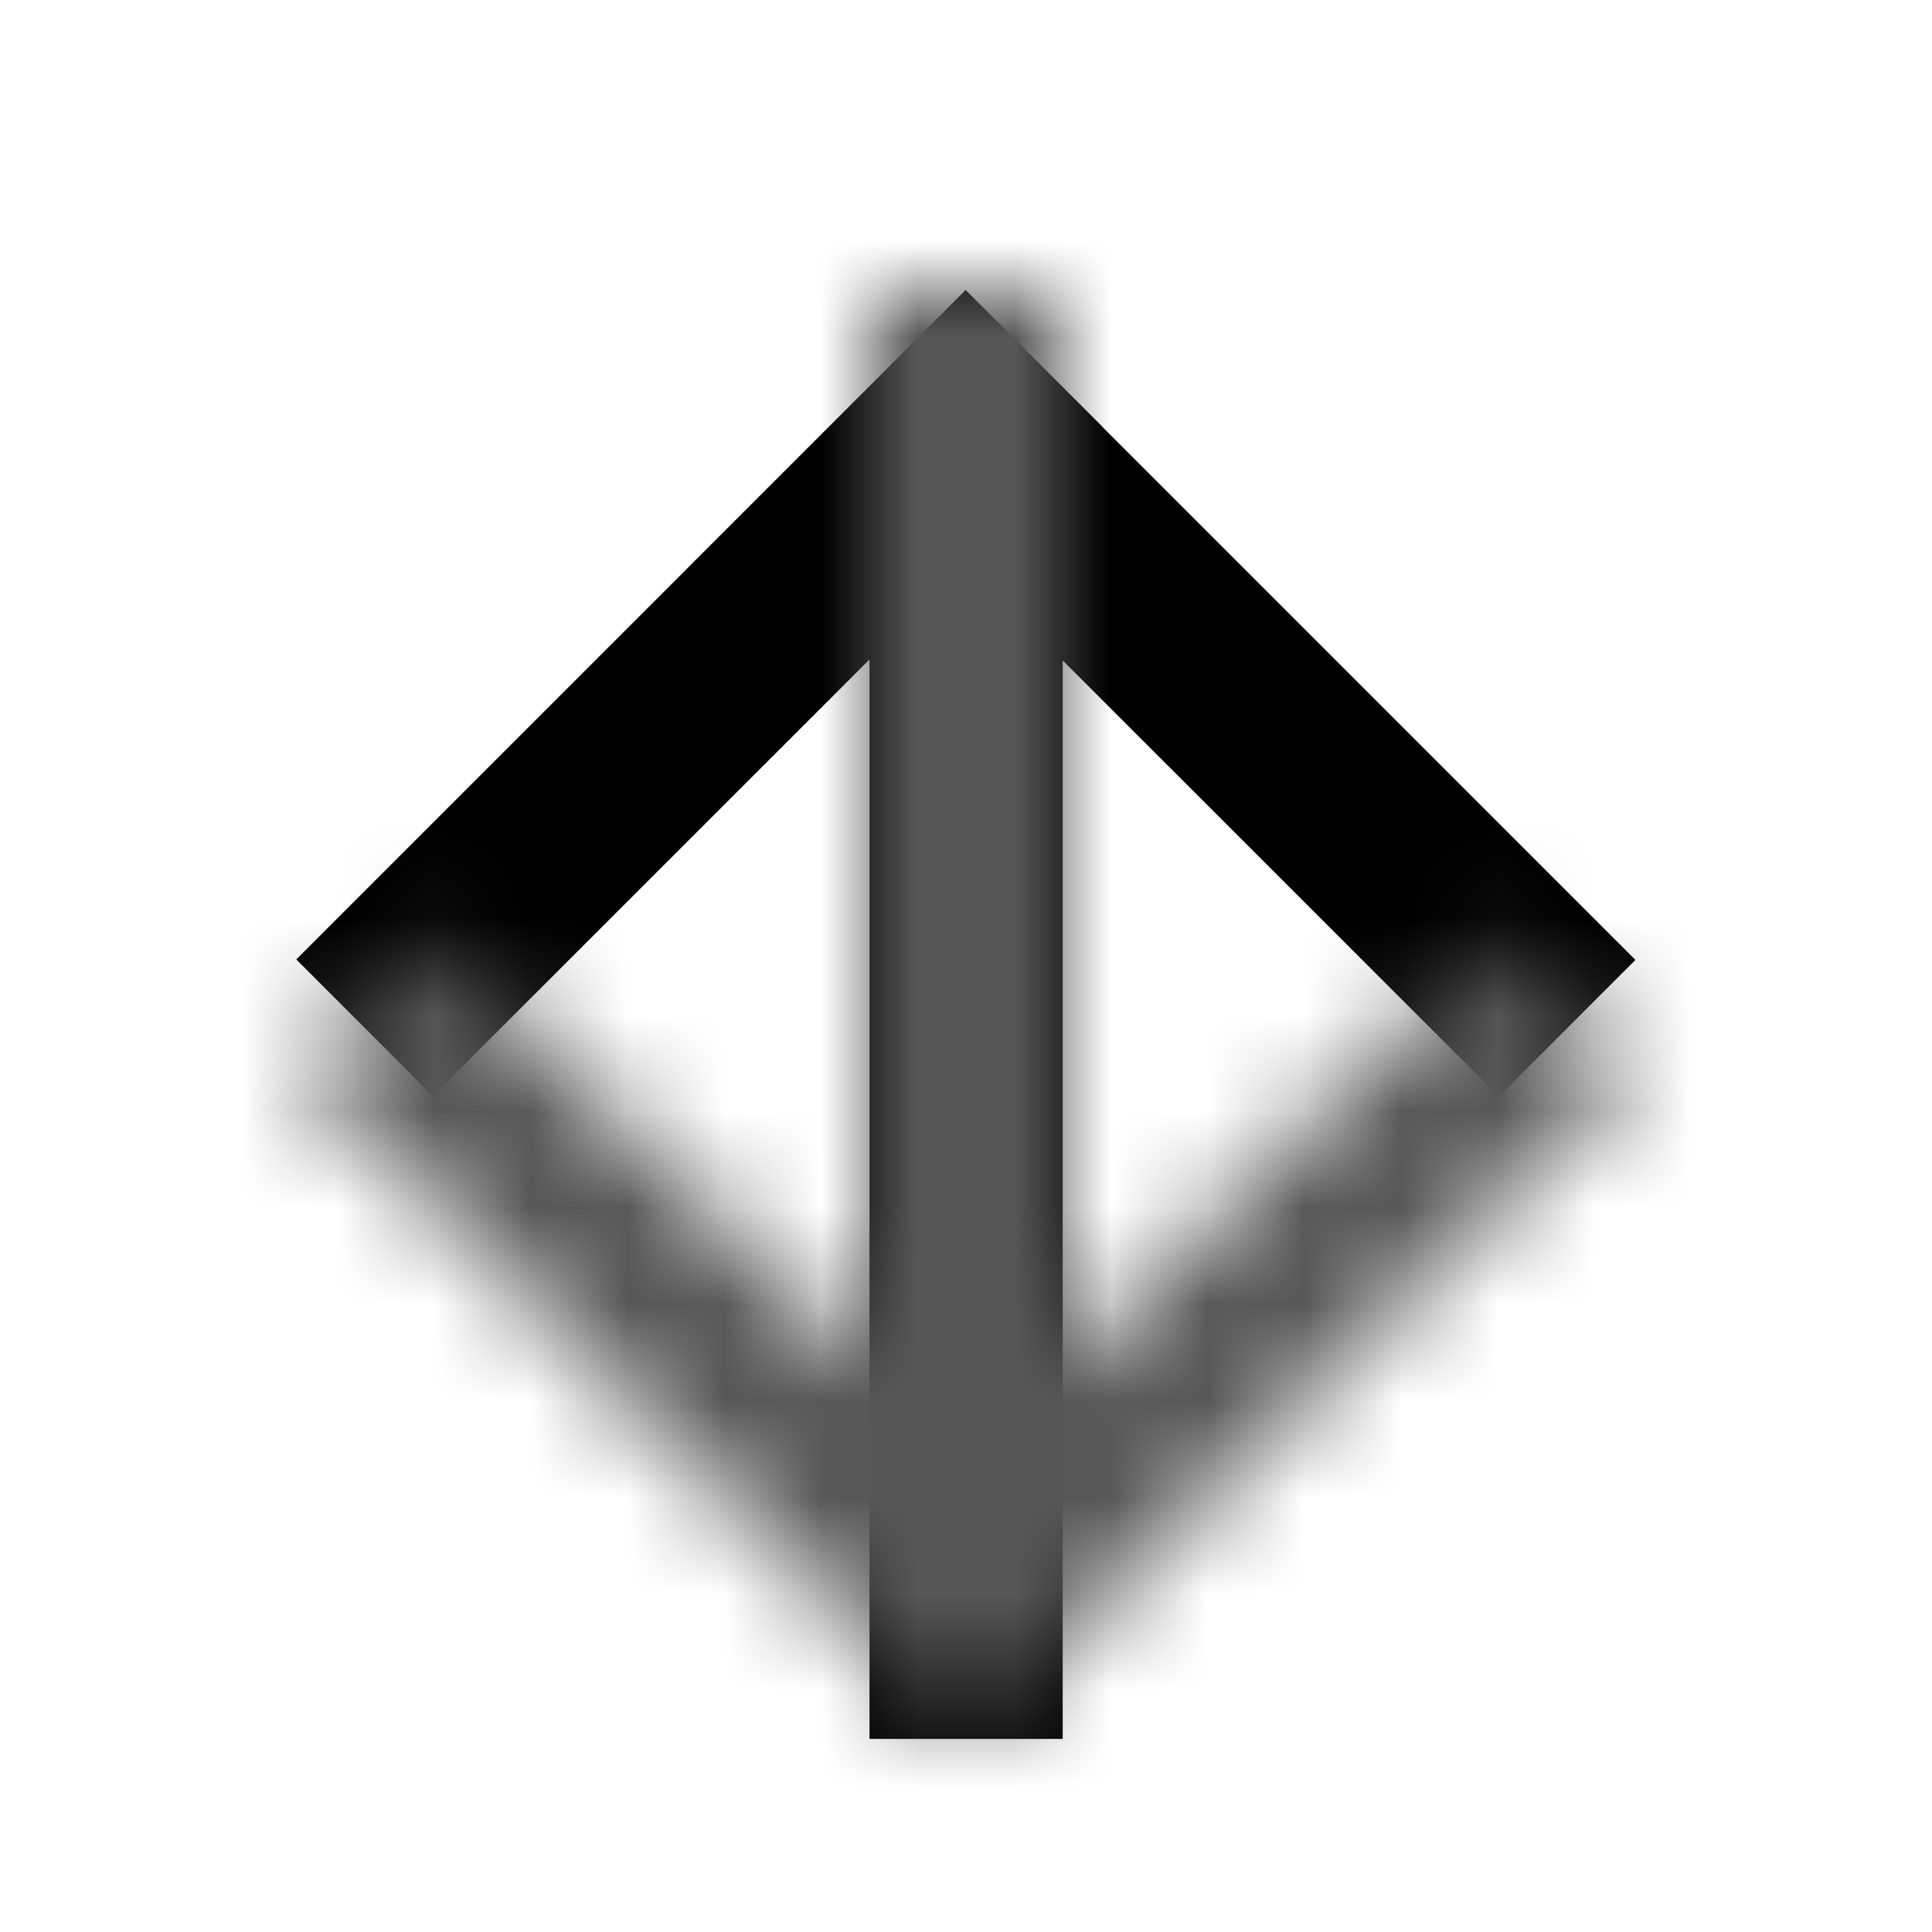 <?xml version="1.0" encoding="UTF-8"?>
<svg width="20px" height="20px" viewBox="0 0 20 20" version="1.1" xmlns="http://www.w3.org/2000/svg" xmlns:xlink="http://www.w3.org/1999/xlink">
    <!-- Generator: sketchtool 58 (101010) - https://sketch.com -->
    <title>AA9596F5-B133-4D3E-A383-689B3B6F7279@2x</title>
    <desc>Created with sketchtool.</desc>
    <defs>
        <path d="M10.995,3.001 L10.995,14.175 L15.515,9.656 L16.929,11.07 L10,18 L8.585,16.586 L8.586,16.585 L3.066,11.065 L4.48,9.651 L8.995,14.165 L8.995,3.001 L10.995,3.001 Z" id="path-1"></path>
    </defs>
    <g id="ASSETIT" stroke="none" stroke-width="1" fill="none" fill-rule="evenodd">
        <g id="ASSETIT---IKONIT" transform="translate(-239, -246)">
            <g id="Ikonit/Nuoli/ylös" transform="translate(239, 246)">
                <g id="Ikonit/nuoli/ylös">
                    <mask id="mask-2" fill="white">
                        <use xlink:href="#path-1"></use>
                    </mask>
                    <use id="Mask" fill="#000000" fill-rule="nonzero" transform="translate(9.998, 10.501) rotate(180) translate(-9.998, -10.501) " xlink:href="#path-1"></use>
                    <g id="Värit/Tumma-harmaa" mask="url(#mask-2)" fill="#575757">
                        <rect id="Rectangle" x="0" y="0" width="20" height="20"></rect>
                    </g>
                </g>
            </g>
        </g>
    </g>
</svg>